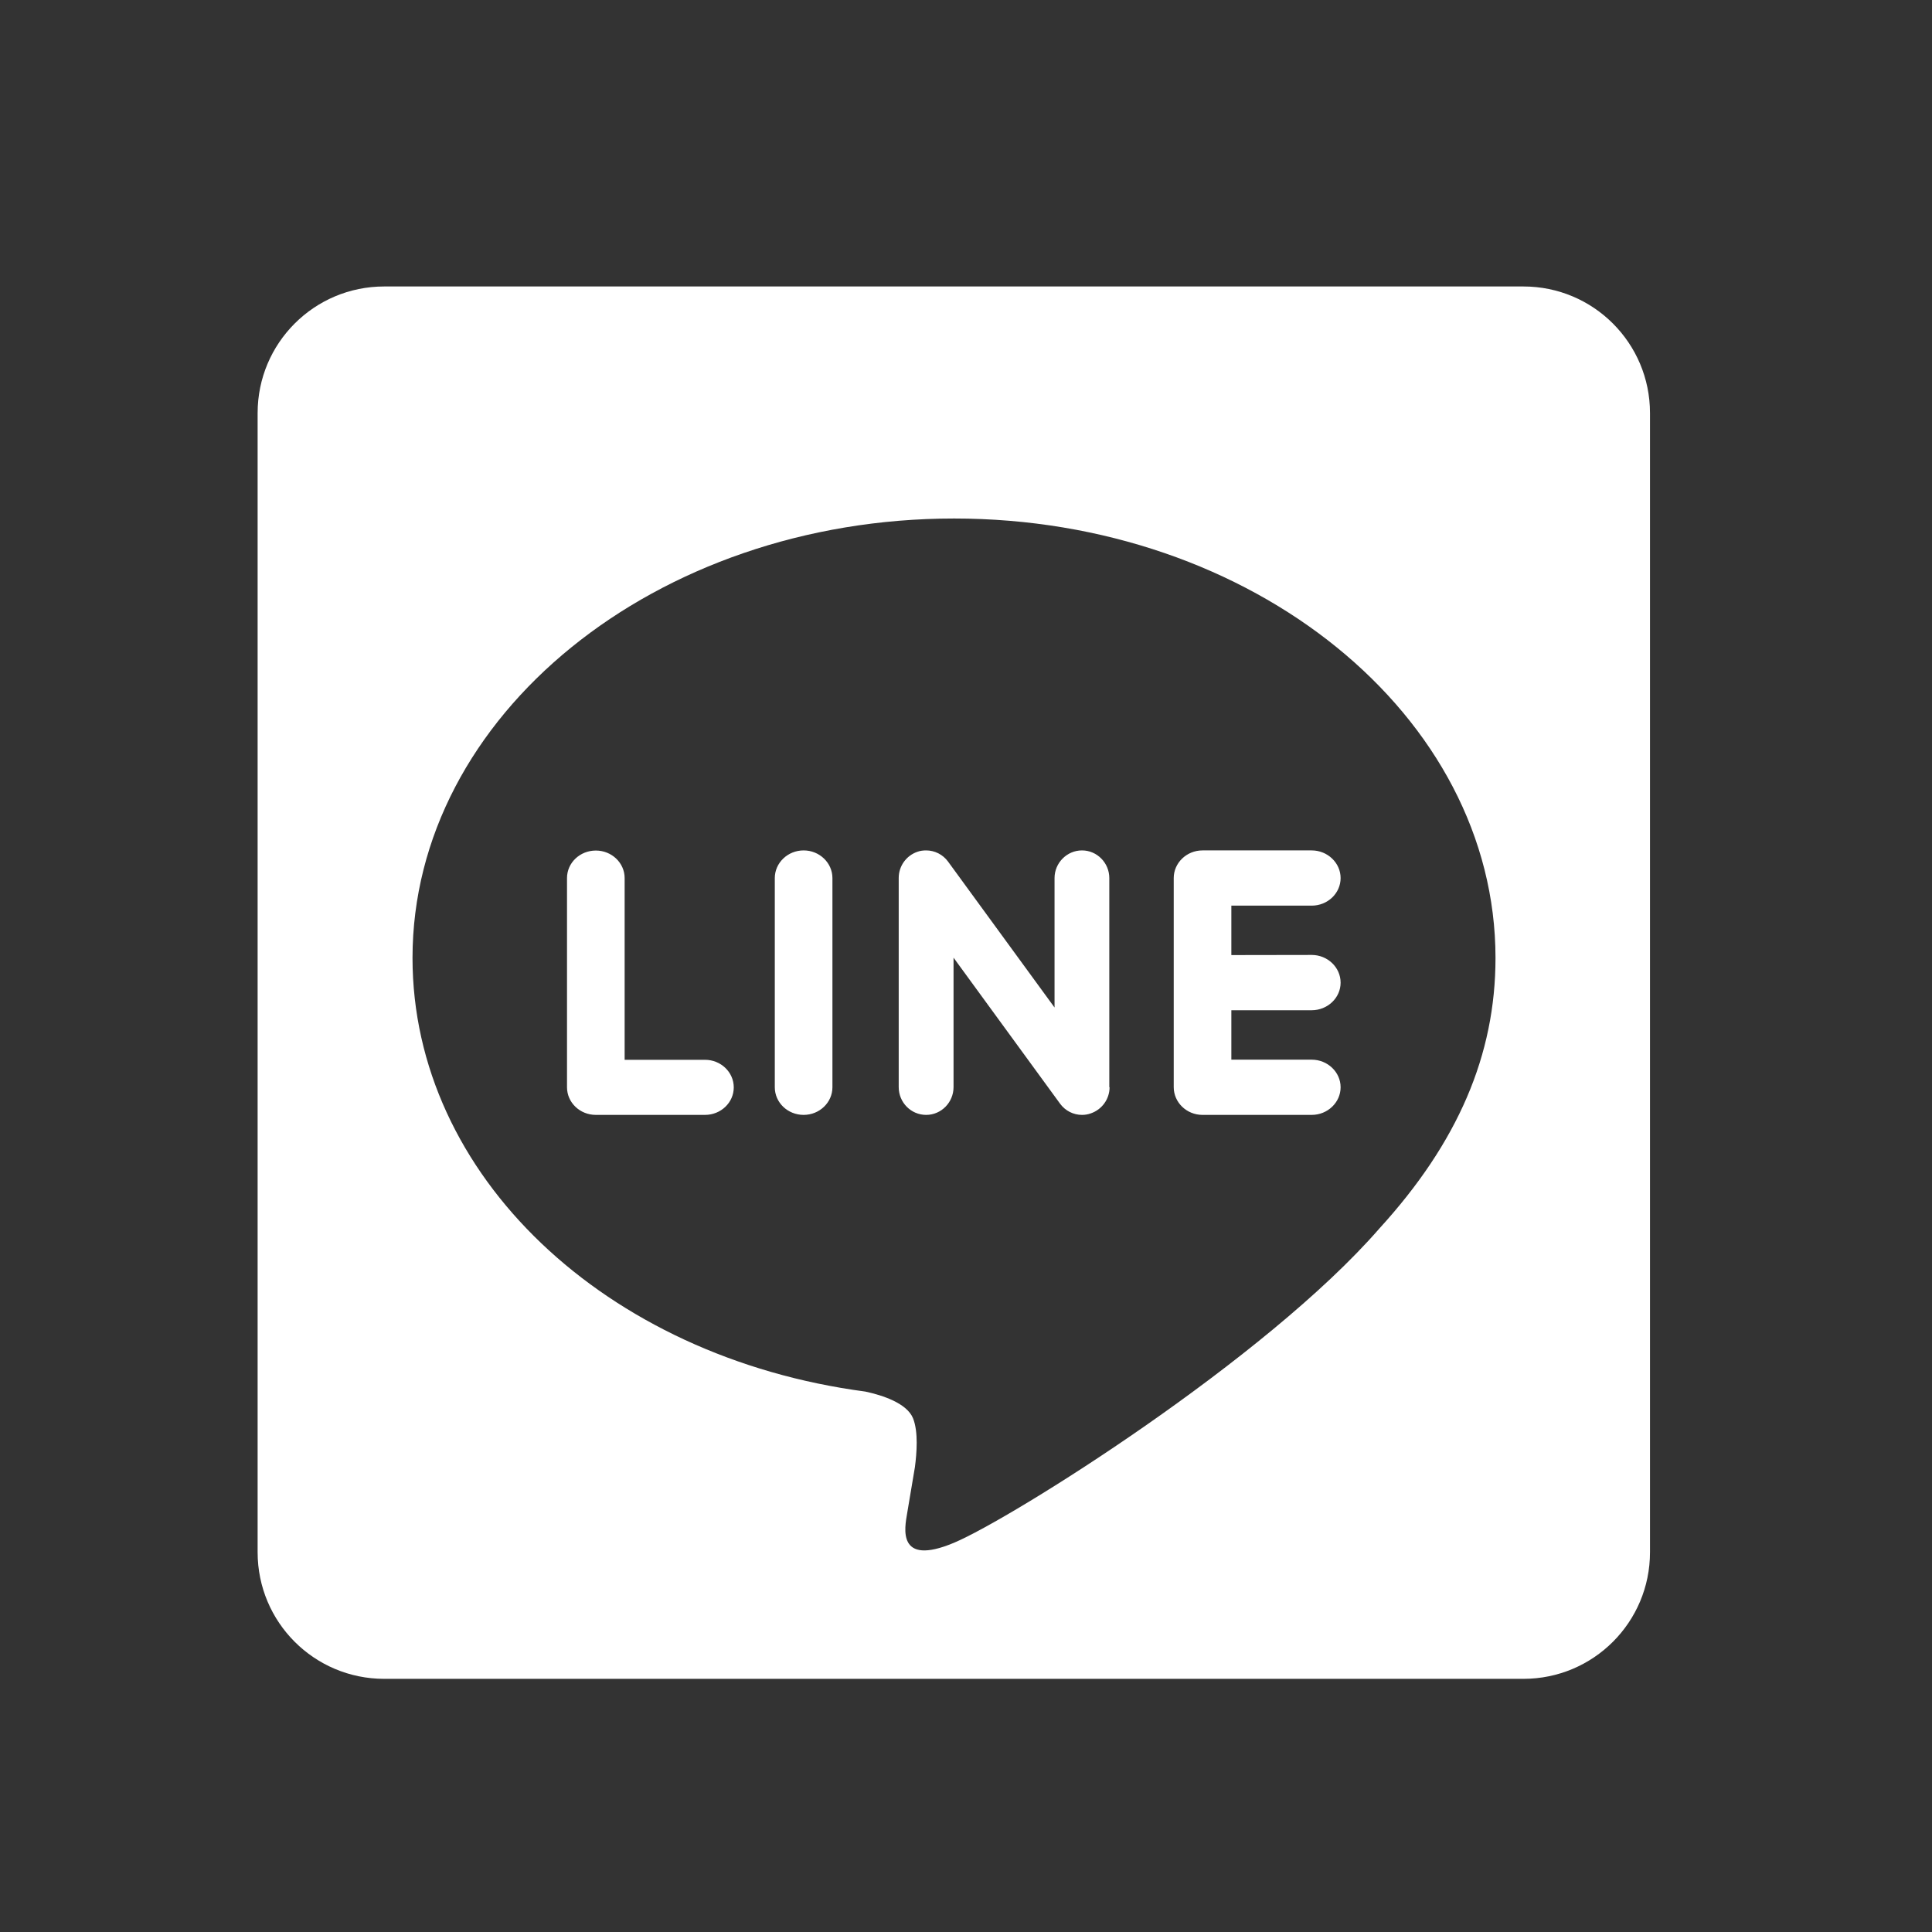 <svg width="29" height="29" viewBox="0 0 29 29" fill="none" xmlns="http://www.w3.org/2000/svg">
<rect x="0" y="0" width="29" height="29" fill="#333333" stroke="none"/>
<path d="M5.767 4.3C4.717 4.3 3.867 5.15 3.867 6.2V23.3C3.867 24.35 4.717 25.2 5.767 25.2H22.867C23.917 25.2 24.767 24.35 24.767 23.3V6.2C24.767 5.15 23.917 4.3 22.867 4.3H5.767ZM14.321 7.783C18.802 7.783 22.448 10.741 22.448 14.379C22.448 15.835 21.884 17.148 20.706 18.439C19 20.401 15.188 22.791 14.321 23.157C13.454 23.522 13.582 22.924 13.616 22.719C13.637 22.598 13.733 22.023 13.733 22.023C13.76 21.815 13.787 21.495 13.705 21.289C13.613 21.064 13.254 20.945 12.989 20.888C9.082 20.371 6.192 17.639 6.192 14.379C6.192 10.742 9.84 7.783 14.321 7.783ZM12.063 12.765C11.824 12.765 11.63 12.952 11.63 13.18V16.32C11.63 16.55 11.824 16.735 12.063 16.735C12.301 16.735 12.495 16.549 12.495 16.32V13.18C12.495 12.952 12.301 12.765 12.063 12.765ZM13.902 12.765C13.859 12.765 13.814 12.77 13.772 12.785C13.604 12.842 13.49 13 13.49 13.178V16.318C13.49 16.548 13.674 16.735 13.902 16.735C14.13 16.735 14.313 16.546 14.313 16.318V14.375L15.913 16.568C15.99 16.673 16.112 16.735 16.241 16.735C16.286 16.735 16.329 16.728 16.371 16.713C16.54 16.656 16.655 16.498 16.655 16.32H16.651V13.18C16.651 12.952 16.467 12.765 16.241 12.765C16.015 12.765 15.829 12.952 15.829 13.18V15.123L14.23 12.932C14.153 12.827 14.031 12.765 13.902 12.765ZM18.05 12.765C17.812 12.765 17.618 12.952 17.618 13.18V14.748V14.75V16.318C17.618 16.548 17.812 16.735 18.05 16.735H19.689C19.928 16.735 20.123 16.548 20.123 16.32C20.123 16.092 19.927 15.906 19.689 15.906H18.483V15.164H19.689C19.928 15.164 20.123 14.978 20.123 14.75C20.123 14.52 19.927 14.334 19.689 14.334L18.483 14.336V13.594H19.689C19.928 13.594 20.123 13.409 20.123 13.18C20.123 12.952 19.927 12.765 19.689 12.765H18.05ZM8.944 12.767C8.705 12.767 8.511 12.951 8.511 13.18V16.32C8.511 16.55 8.705 16.735 8.944 16.735H10.582C10.822 16.735 11.014 16.549 11.014 16.322C11.014 16.094 10.821 15.908 10.582 15.908H9.376V13.18C9.376 12.952 9.182 12.767 8.944 12.767Z" fill="white"/>
</svg>
